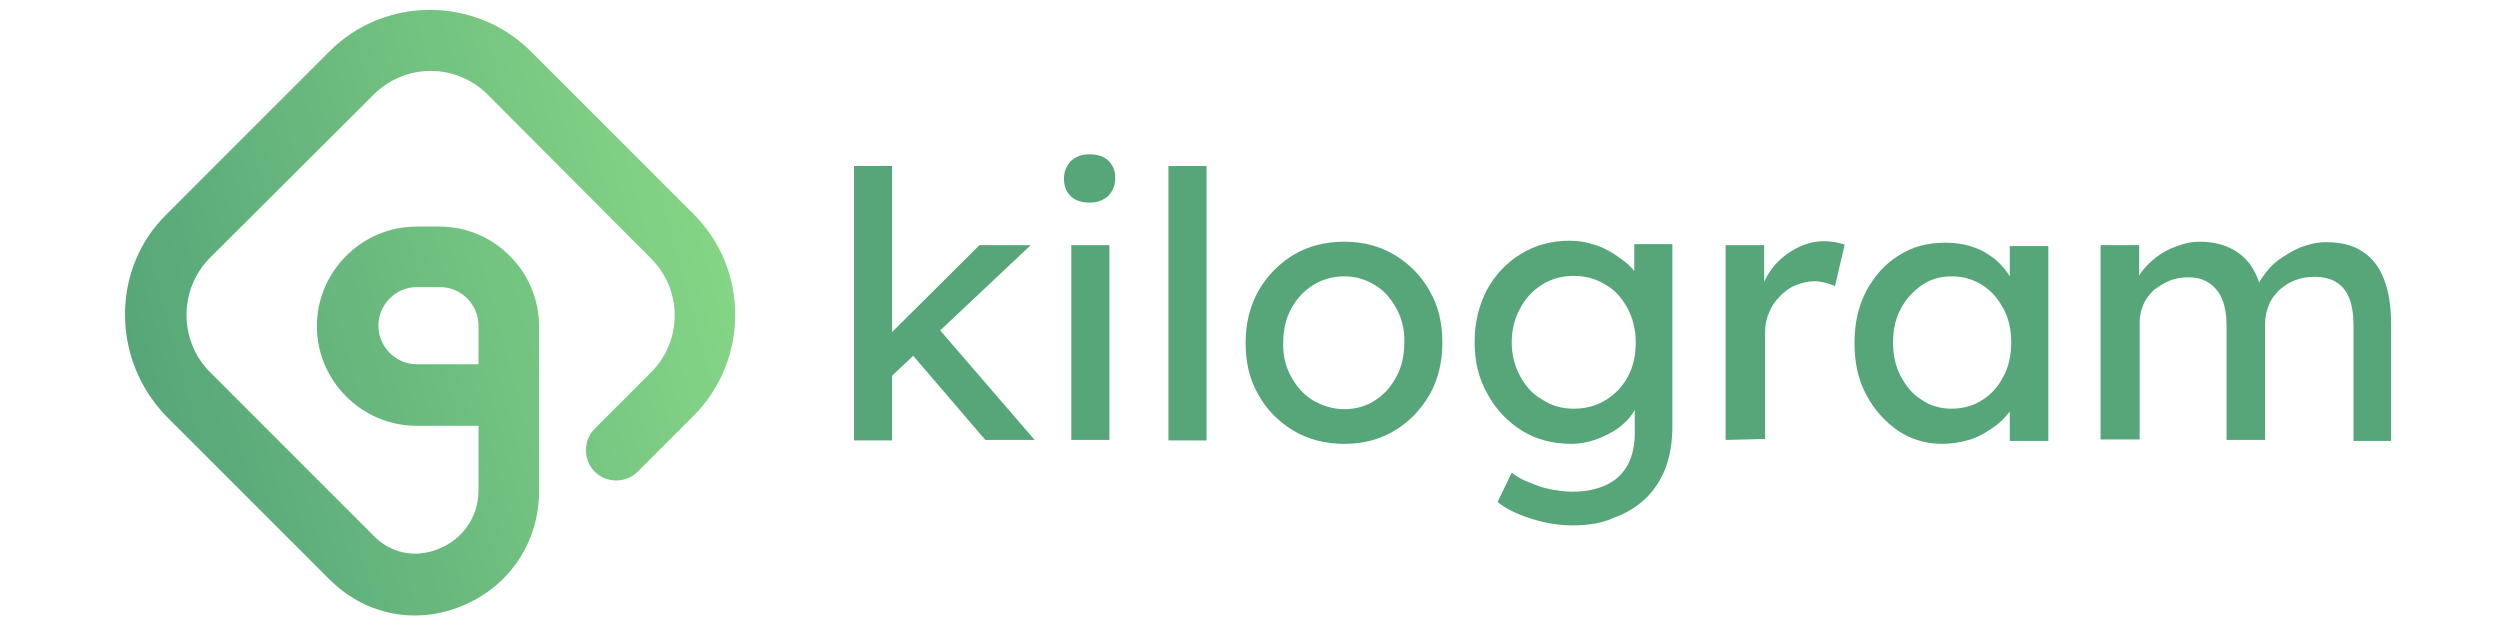 <?xml version="1.0" encoding="utf-8"?>
<!-- Generator: Adobe Illustrator 24.2.3, SVG Export Plug-In . SVG Version: 6.00 Build 0)  -->
<svg version="1.1" id="Layer_1" xmlns="http://www.w3.org/2000/svg" xmlns:xlink="http://www.w3.org/1999/xlink" x="0px" y="0px"
	 viewBox="0 0 512 128" style="enable-background:new 0 0 512 128;" xml:space="preserve">
<style type="text/css">
	.st0{fill:url(#SVGID_1_);}
	.st1{fill:#56A679;}
</style>
<g>
	<g>
		
			<linearGradient id="SVGID_1_" gradientUnits="userSpaceOnUse" x1="254.868" y1="-39.867" x2="223.103" y2="78.678" gradientTransform="matrix(6.123234e-17 1 1 -6.123234e-17 68.448 -175.392)">
			<stop  offset="0" style="stop-color:#56A679"/>
			<stop  offset="0.999" style="stop-color:#85D586"/>
		</linearGradient>
		<path class="st0" d="M25.6,64.4c0-7.5,2.8-14.9,8.5-20.5l33.4-33.4c11.3-11.3,29.8-11.3,41.2,0l33.4,33.4
			c11.3,11.3,11.3,29.8,0,41.2l-11.5,11.5c-2.4,2.4-6.4,2.4-8.8,0s-2.4-6.4,0-8.8l11.5-11.5c6.5-6.5,6.5-16.9,0-23.4L99.9,19.4
			c-6.5-6.5-16.9-6.5-23.4,0L43,52.8c-3.1,3.1-4.8,7.3-4.8,11.7s1.7,8.6,4.8,11.7l33.4,33.4c0.2,0.2,0.5,0.5,0.7,0.7
			c3.7,3.3,8.6,4,13.2,1.9c3.8-1.6,7.7-5.7,7.7-11.8V87.2H85.3c-11.2,0-20.4-9.2-20.4-20.4s9.2-20.4,20.4-20.4H90
			c11.2,0,20.4,9.2,20.4,20.4v33.8c0,10.2-5.8,19.1-15.1,23.2c-9.1,4.1-19.3,2.5-26.6-4c-0.4-0.4-0.9-0.8-1.3-1.2L34.1,85.3
			C28.4,79.4,25.6,71.9,25.6,64.4z M98,66.7c0-4.4-3.6-7.9-7.9-7.9h-4.7c-4.4,0-7.9,3.6-7.9,7.9c0,4.4,3.6,7.9,7.9,7.9H98V66.7z"/>
	</g>
</g>
<g>
	<path class="st1" d="M174.9,90.1V34h7.8v56.2H174.9z M182,77.6l-0.4-8.5l19-18.9h10.5L182,77.6z M201.8,90.1l-15-17.5l5.6-5.1
		l19.5,22.6H201.8z"/>
	<path class="st1" d="M223.2,41.5c-1.7,0-2.9-0.4-3.9-1.3c-0.9-0.9-1.4-2-1.4-3.6c0-1.5,0.5-2.6,1.4-3.6c1-0.9,2.2-1.4,3.8-1.4
		c1.7,0,2.9,0.4,3.9,1.3c0.9,0.9,1.4,2,1.4,3.6c0,1.5-0.5,2.6-1.4,3.6C226,41,224.7,41.5,223.2,41.5z M219.4,90.1V50.2h7.8v39.9
		H219.4z"/>
	<path class="st1" d="M239.3,90.1V34h7.8v56.2H239.3z"/>
	<path class="st1" d="M275.3,90.9c-3.9,0-7.4-0.9-10.4-2.7c-3-1.8-5.5-4.3-7.2-7.4c-1.8-3.1-2.6-6.6-2.6-10.6c0-4,0.9-7.5,2.6-10.6
		c1.8-3.1,4.2-5.6,7.2-7.4c3-1.8,6.5-2.7,10.4-2.7c3.8,0,7.3,0.9,10.3,2.7c3,1.8,5.5,4.3,7.2,7.4c1.8,3.1,2.6,6.6,2.6,10.6
		c0,4-0.9,7.6-2.6,10.6c-1.8,3.1-4.2,5.6-7.2,7.4S279.2,90.9,275.3,90.9z M275.3,83.8c2.3,0,4.5-0.6,6.3-1.8
		c1.9-1.2,3.3-2.8,4.4-4.9c1.1-2,1.6-4.4,1.6-6.9c0.1-2.6-0.5-5-1.6-7c-1.1-2-2.5-3.7-4.4-4.8c-1.9-1.2-4-1.8-6.3-1.8
		c-2.3,0-4.5,0.6-6.4,1.8c-1.9,1.2-3.4,2.8-4.5,4.9c-1.1,2-1.6,4.4-1.6,6.9c-0.1,2.5,0.5,4.9,1.6,6.9c1.1,2,2.5,3.7,4.5,4.9
		C270.8,83.1,273,83.8,275.3,83.8z"/>
	<path class="st1" d="M322,107.6c-2.8,0-5.7-0.5-8.5-1.4c-2.8-0.9-5.1-2-6.8-3.4l2.9-6c1,0.8,2.2,1.5,3.6,2c1.4,0.6,2.8,1.1,4.3,1.4
		c1.6,0.3,3,0.5,4.5,0.5c2.8,0,5.1-0.5,7-1.4c1.9-0.9,3.3-2.2,4.3-4c1-1.8,1.5-4,1.5-6.6V81l0.9,0.5c-0.3,1.6-1.1,3.1-2.4,4.5
		c-1.4,1.5-3.1,2.6-5.2,3.5c-2,0.9-4.2,1.4-6.3,1.4c-3.8,0-7.2-0.9-10.1-2.7c-2.9-1.8-5.3-4.3-7-7.4C302.8,77.5,302,74,302,70
		c0-4,0.9-7.5,2.5-10.6c1.7-3.1,4-5.6,7-7.4c2.9-1.8,6.3-2.7,9.9-2.7c1.6,0,3,0.2,4.4,0.6c1.5,0.4,2.7,0.9,3.9,1.6
		c1.2,0.7,2.3,1.5,3.2,2.2c1,0.8,1.8,1.7,2.3,2.5c0.6,0.9,1,1.8,1.2,2.5l-1.7,0.6V50h7.8v37.4c0,3.2-0.5,6-1.4,8.5
		c-1,2.4-2.3,4.5-4.1,6.2c-1.8,1.7-3.9,3-6.4,3.9C328.1,107.2,325.1,107.6,322,107.6z M322.3,83.7c2.4,0,4.7-0.6,6.6-1.8
		c1.9-1.2,3.4-2.7,4.5-4.8c1.1-2,1.6-4.4,1.6-7s-0.6-5-1.7-7c-1.1-2-2.5-3.7-4.5-4.8c-1.9-1.2-4.1-1.8-6.5-1.8
		c-2.4,0-4.6,0.6-6.5,1.8c-1.9,1.2-3.4,2.8-4.5,4.9c-1.1,2-1.7,4.4-1.7,6.9c0,2.5,0.6,4.9,1.7,6.9c1.1,2,2.5,3.7,4.5,4.8
		C317.7,83.1,319.9,83.7,322.3,83.7z"/>
	<path class="st1" d="M353.4,90.1V50.2h7.9v12.6l-0.8-3c0.6-1.9,1.5-3.7,2.8-5.3c1.4-1.6,2.9-2.8,4.7-3.7c1.8-0.9,3.5-1.4,5.5-1.4
		c0.9,0,1.7,0.1,2.4,0.2c0.8,0.2,1.4,0.3,1.9,0.5l-2,8.5c-0.6-0.3-1.3-0.5-2-0.7c-0.8-0.2-1.5-0.3-2.1-0.3c-1.4,0-2.6,0.3-3.9,0.8
		s-2.3,1.3-3.2,2.2c-1,1-1.7,2-2.2,3.2c-0.6,1.3-0.9,2.6-0.9,4.1v22L353.4,90.1L353.4,90.1z"/>
	<path class="st1" d="M397.7,90.9c-3.3,0-6.3-0.9-9-2.7c-2.7-1.9-4.9-4.3-6.5-7.4c-1.7-3.1-2.4-6.7-2.4-10.6c0-4,0.8-7.5,2.4-10.6
		c1.7-3.1,3.9-5.6,6.7-7.3c2.8-1.8,5.9-2.6,9.5-2.6c2,0,4,0.3,5.7,0.9c1.8,0.6,3.2,1.5,4.5,2.5c1.3,1.1,2.3,2.3,3.2,3.8
		c0.9,1.5,1.4,2.9,1.6,4.6l-1.8-0.6V50.4h7.9v39.9h-7.9v-9.5l1.9-0.5c-0.3,1.4-0.9,2.7-1.9,4c-1,1.3-2.1,2.4-3.6,3.4
		c-1.5,1-3,1.9-4.8,2.4C401.5,90.6,399.6,90.9,397.7,90.9z M399.7,83.7c2.3,0,4.5-0.6,6.3-1.8c1.9-1.2,3.2-2.7,4.3-4.8
		c1.1-2,1.6-4.4,1.6-7c0-2.5-0.5-4.9-1.6-6.9c-1.1-2-2.4-3.6-4.3-4.8s-3.9-1.8-6.3-1.8c-2.3,0-4.4,0.6-6.1,1.8s-3.2,2.7-4.3,4.8
		c-1.1,2-1.6,4.3-1.6,6.9s0.5,5,1.6,7c1.1,2,2.4,3.7,4.3,4.8C395.3,83.1,397.4,83.7,399.7,83.7z"/>
	<path class="st1" d="M430.2,90.1V50.2h7.9v8.5l-1.5,0.9c0.4-1.3,1.1-2.5,1.9-3.8c0.9-1.2,1.9-2.2,3.2-3.2c1.3-1,2.7-1.7,4.2-2.2
		c1.5-0.6,3-0.9,4.6-0.9c2.2,0,4.3,0.4,6,1.2c1.8,0.8,3.1,1.9,4.3,3.4c1.1,1.6,1.9,3.4,2.4,5.7l-1.2-0.3l0.5-1.3
		c0.6-1.2,1.4-2.2,2.3-3.3c1-1.1,2.1-1.9,3.4-2.7c1.3-0.8,2.6-1.5,4-1.9c1.5-0.5,2.8-0.7,4.2-0.7c3,0,5.5,0.6,7.4,1.9
		c1.9,1.2,3.4,3,4.4,5.6c1,2.4,1.5,5.6,1.5,9.3v23.9H482V66.6c0-2.2-0.3-4.1-0.9-5.6s-1.5-2.5-2.6-3.2s-2.6-1.1-4.5-1.1
		c-1.5,0-2.7,0.2-4,0.7c-1.3,0.5-2.3,1.2-3.2,2c-0.9,0.9-1.7,1.9-2.1,3c-0.5,1.2-0.8,2.4-0.8,3.8v23.9H456V66.6c0-2-0.3-3.8-0.9-5.3
		c-0.6-1.5-1.5-2.5-2.6-3.3c-1.2-0.8-2.5-1.2-4.3-1.2c-1.5,0-2.7,0.2-3.9,0.7c-1.2,0.5-2.2,1.2-3.2,1.9c-0.9,0.9-1.7,1.9-2.1,2.9
		c-0.5,1.2-0.8,2.3-0.8,3.7v24H430.2z"/>
</g>
</svg>
